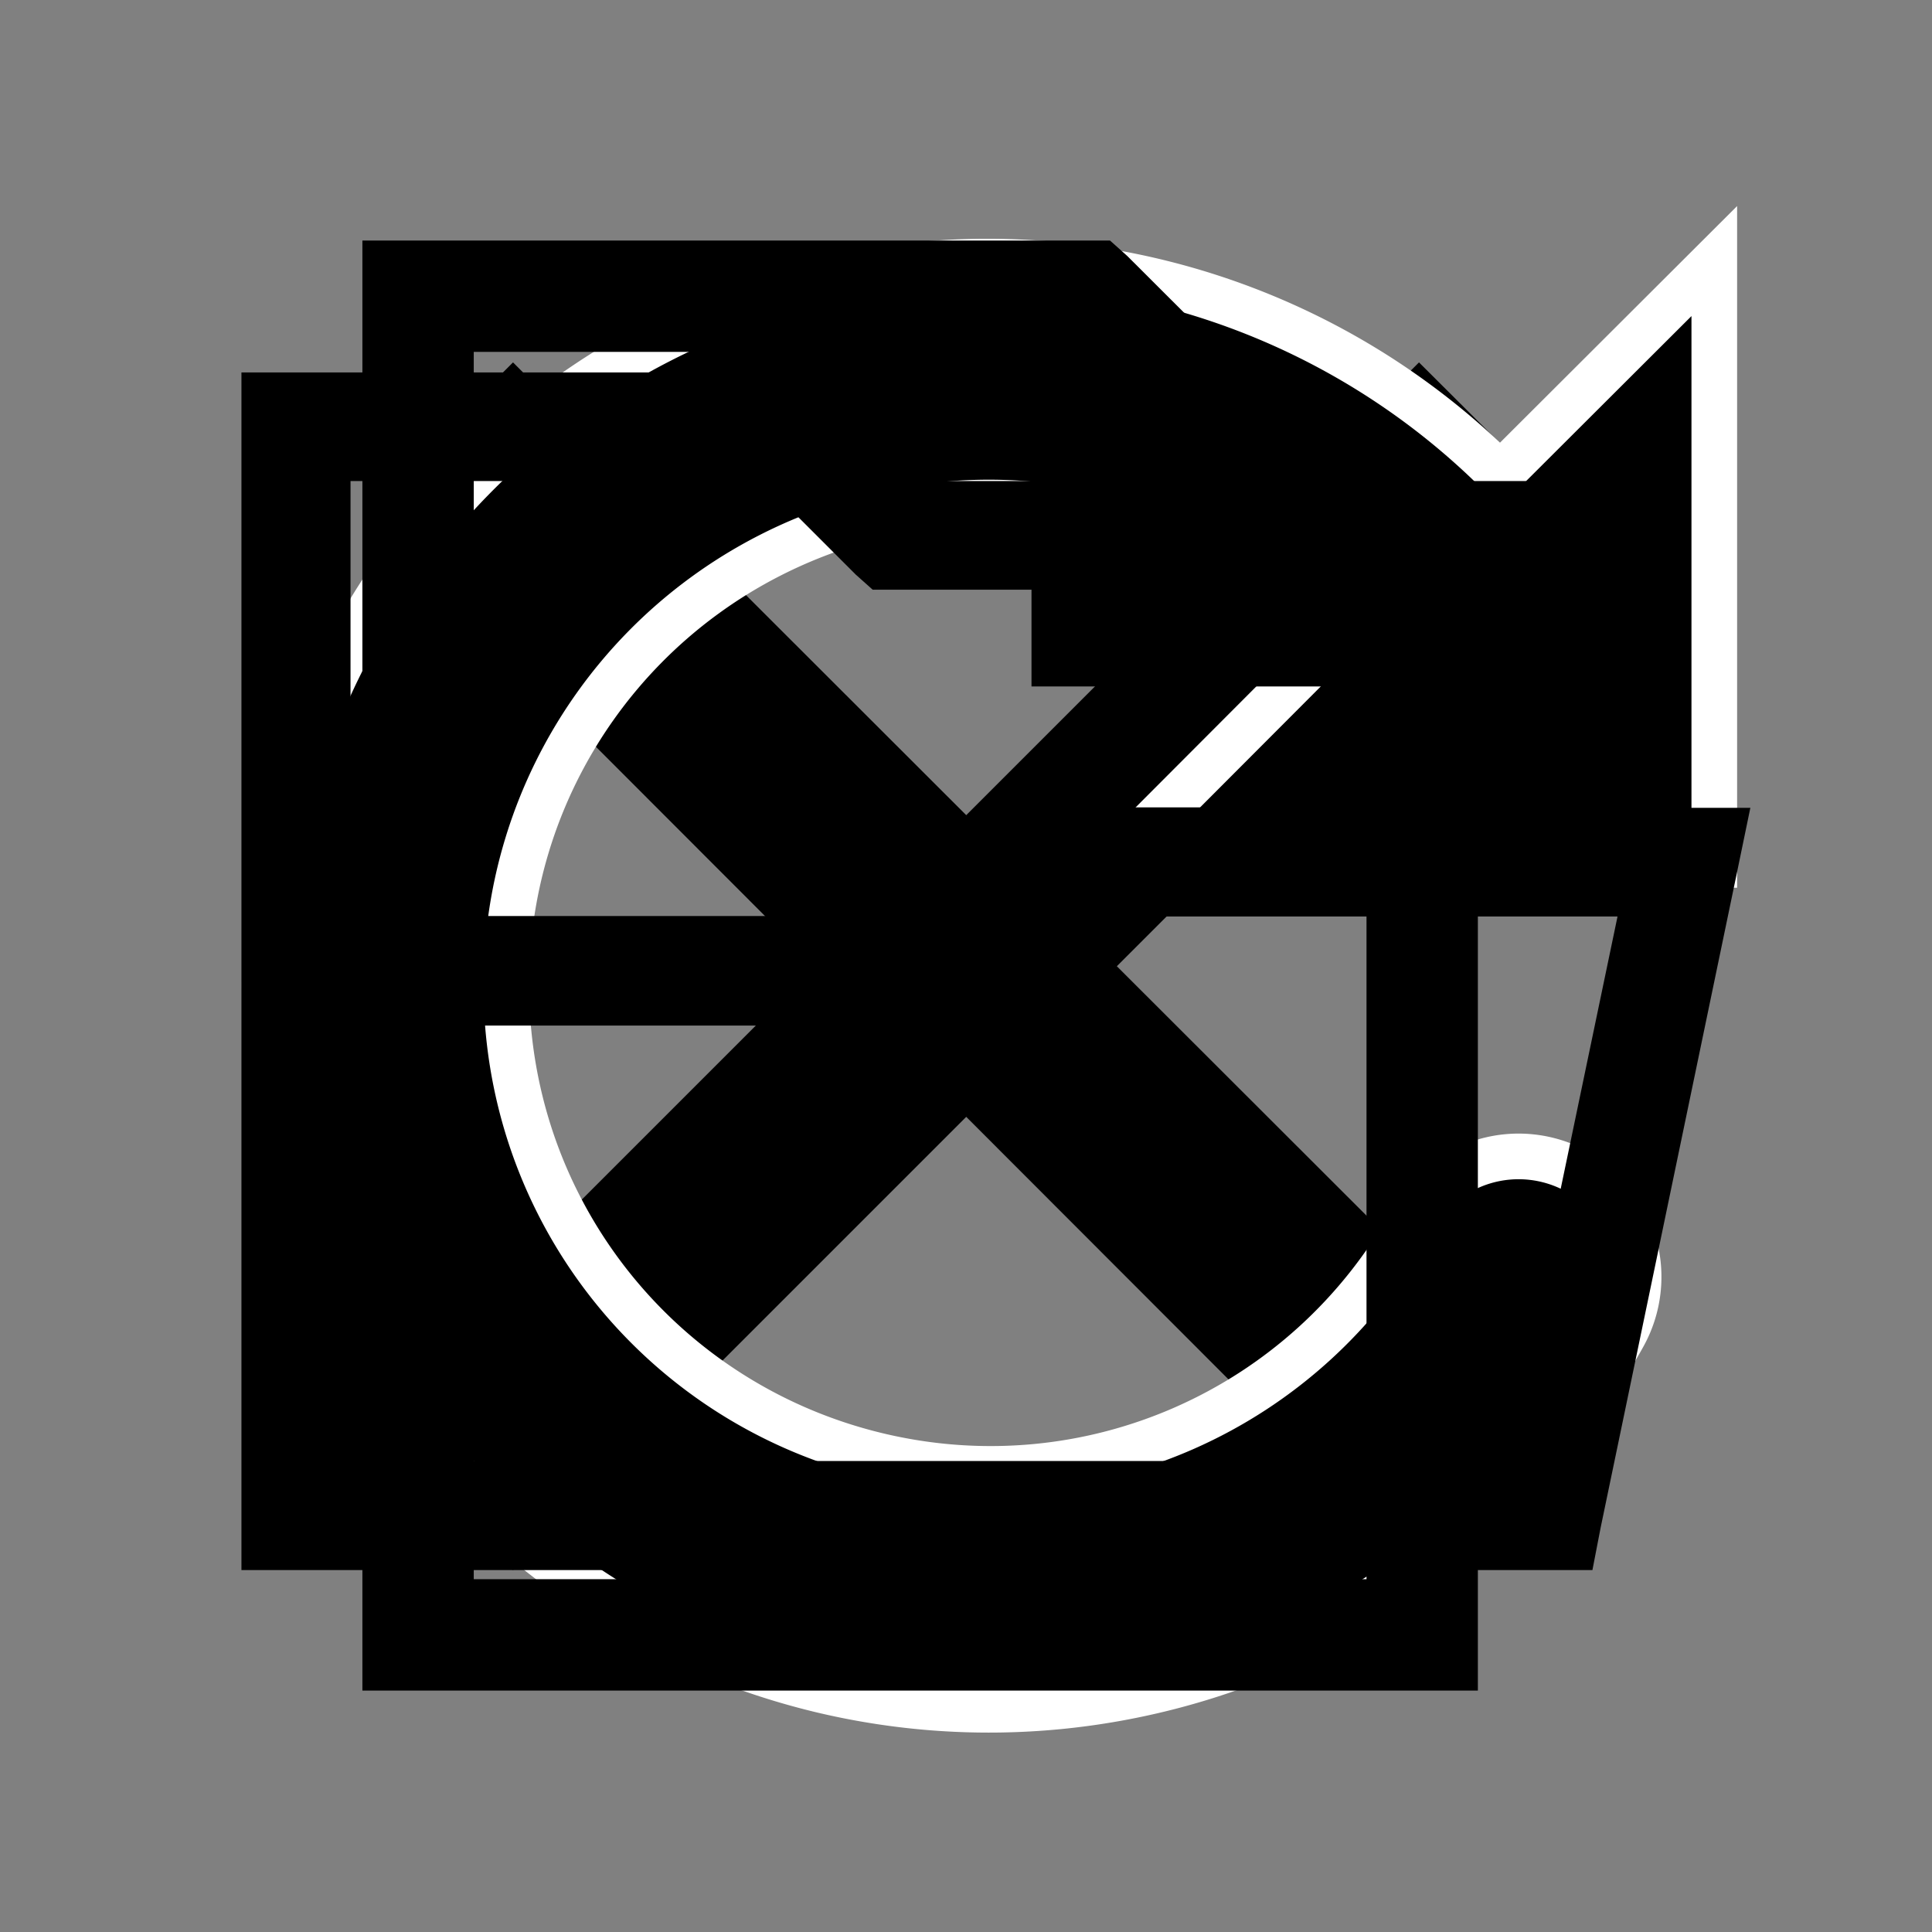 <?xml version="1.0" encoding="UTF-8" standalone="no"?>
<svg
   width="16"
   height="16"
   viewBox="0 0 4.233 4.233"
   version="1.1"
   id="svg8"
   inkscape:version="1.1.1 (3bf5ae0d25, 2021-09-20)"
   sodipodi:docname="btn_ico.svg"
   inkscape:export-filename="D:\Atelier\Code\Cpp\OpenModMan\art\btn_not.png"
   inkscape:export-xdpi="96"
   inkscape:export-ydpi="96"
   xmlns:inkscape="http://www.inkscape.org/namespaces/inkscape"
   xmlns:sodipodi="http://sodipodi.sourceforge.net/DTD/sodipodi-0.dtd"
   xmlns="http://www.w3.org/2000/svg"
   xmlns:svg="http://www.w3.org/2000/svg"
   xmlns:rdf="http://www.w3.org/1999/02/22-rdf-syntax-ns#"
   xmlns:cc="http://creativecommons.org/ns#"
   xmlns:dc="http://purl.org/dc/elements/1.1/">
  <rect x="0" y="0" width="4.233" height="4.233" fill="#808080" stroke="none"/>
  <defs
     id="defs2" />
  <sodipodi:namedview
     id="base"
     pagecolor="#ffffff"
     bordercolor="#666666"
     borderopacity="1.0"
     inkscape:pageopacity="0.0"
     inkscape:pageshadow="2"
     inkscape:zoom="22.4"
     inkscape:cx="8.1473214"
     inkscape:cy="7.7232143"
     inkscape:document-units="px"
     inkscape:current-layer="layer1"
     inkscape:document-rotation="0"
     showgrid="true"
     units="px"
     inkscape:window-width="1468"
     inkscape:window-height="951"
     inkscape:window-x="162"
     inkscape:window-y="44"
     inkscape:window-maximized="0"
     inkscape:snap-bbox="true"
     inkscape:bbox-nodes="true"
     inkscape:snap-bbox-midpoints="true"
     showguides="false"
     inkscape:snap-global="true"
     inkscape:pagecheckerboard="0">
    <inkscape:grid
       type="xygrid"
       id="grid835"
       originx="0"
       originy="0" />
    <sodipodi:guide
       position="-1.211,5.027"
       orientation="0.707,-0.707"
       id="guide839" />
  </sodipodi:namedview>
  <g
     inkscape:label="BTN_ICO"
     inkscape:groupmode="layer"
     id="layer1"
     style="display:inline">
    <path
       id="rect1424"
       style="display:inline;fill:#000000;fill-opacity:1;stroke:none;stroke-width:0.1;stroke-linecap:round;stroke-miterlimit:4;stroke-dasharray:none;stroke-opacity:1"
       d="M 1.124,0.794 0.794,1.124 1.786,2.117 0.794,3.109 1.124,3.44 2.117,2.447 3.109,3.44 3.44,3.109 2.447,2.117 3.44,1.124 3.109,0.794 2.117,1.786 Z"
       inkscape:label="NOT" />
    <path
       id="path1433"
       style="color:#000000;font-style:normal;font-variant:normal;font-weight:normal;font-stretch:normal;font-size:medium;line-height:normal;font-family:sans-serif;font-variant-ligatures:normal;font-variant-position:normal;font-variant-caps:normal;font-variant-numeric:normal;font-variant-alternates:normal;font-variant-east-asian:normal;font-feature-settings:normal;font-variation-settings:normal;text-indent:0;text-align:start;text-decoration:none;text-decoration-line:none;text-decoration-style:solid;text-decoration-color:#000000;letter-spacing:normal;word-spacing:normal;text-transform:none;writing-mode:lr-tb;direction:ltr;text-orientation:mixed;dominant-baseline:auto;baseline-shift:baseline;text-anchor:start;white-space:normal;shape-padding:0;shape-margin:0;inline-size:0;clip-rule:nonzero;display:inline;overflow:visible;visibility:visible;opacity:1;isolation:auto;mix-blend-mode:normal;color-interpolation:sRGB;color-interpolation-filters:linearRGB;solid-color:#000000;solid-opacity:1;vector-effect:none;fill:#000000;fill-opacity:1;fill-rule:nonzero;stroke:#ffffff;stroke-width:0.1;stroke-linecap:round;stroke-linejoin:miter;stroke-miterlimit:4;stroke-dasharray:none;stroke-dashoffset:0;stroke-opacity:1;color-rendering:auto;image-rendering:auto;shape-rendering:auto;text-rendering:auto;enable-background:accumulate;stop-color:#000000;stop-opacity:1"
       d="M 3.756,0.572 3.287,1.04 C 2.876,0.628 2.262,0.466 1.69,0.646 1.011,0.861 0.555,1.505 0.581,2.217 0.606,2.929 1.107,3.537 1.8,3.703 2.493,3.868 3.213,3.549 3.557,2.926 A 0.265,0.265 0 0 0 3.454,2.566 0.265,0.265 0 0 0 3.095,2.671 C 2.864,3.089 2.387,3.3 1.923,3.189 1.459,3.078 1.127,2.674 1.11,2.197 1.093,1.72 1.396,1.294 1.85,1.15 2.233,1.029 2.64,1.138 2.914,1.413 L 2.433,1.895 h 1.323 z"
       inkscape:label="REF" />
    <path
       d="M 0.529,3.44 H 3.489 L 3.507,3.347 3.805,1.915 3.835,1.77 H 3.511 V 1.054 H 2.012 L 1.808,0.849 1.77,0.816 H 0.529 Z M 0.768,2.351 V 1.054 H 1.67 l 0.205,0.205 0.037,0.033 h 1.36 v 0.477 h -1.062 l -0.037,0.033 -0.205,0.205 H 0.854 l -0.023,0.089 z M 0.801,3.201 1.04,2.247 H 2.069 L 2.106,2.214 2.311,2.008 H 3.544 L 3.295,3.201 H 0.801 Z"
       id="path1424"
       style="display:inline;stroke-width:0.119"
       inkscape:label="OPN" />
    <path
       d="M 0.794,0.527 V 3.704 H 3.238 V 1.333 L 3.204,1.294 2.47,0.561 2.432,0.527 H 0.794 Z M 1.038,0.771 H 2.26 V 1.504 H 2.994 V 3.46 H 1.038 Z M 2.505,0.947 2.818,1.26 H 2.505 V 0.947 Z"
       id="path1465"
       style="display:inline;stroke-width:0.122"
       inkscape:label="NEW" />
  </g>
</svg>
